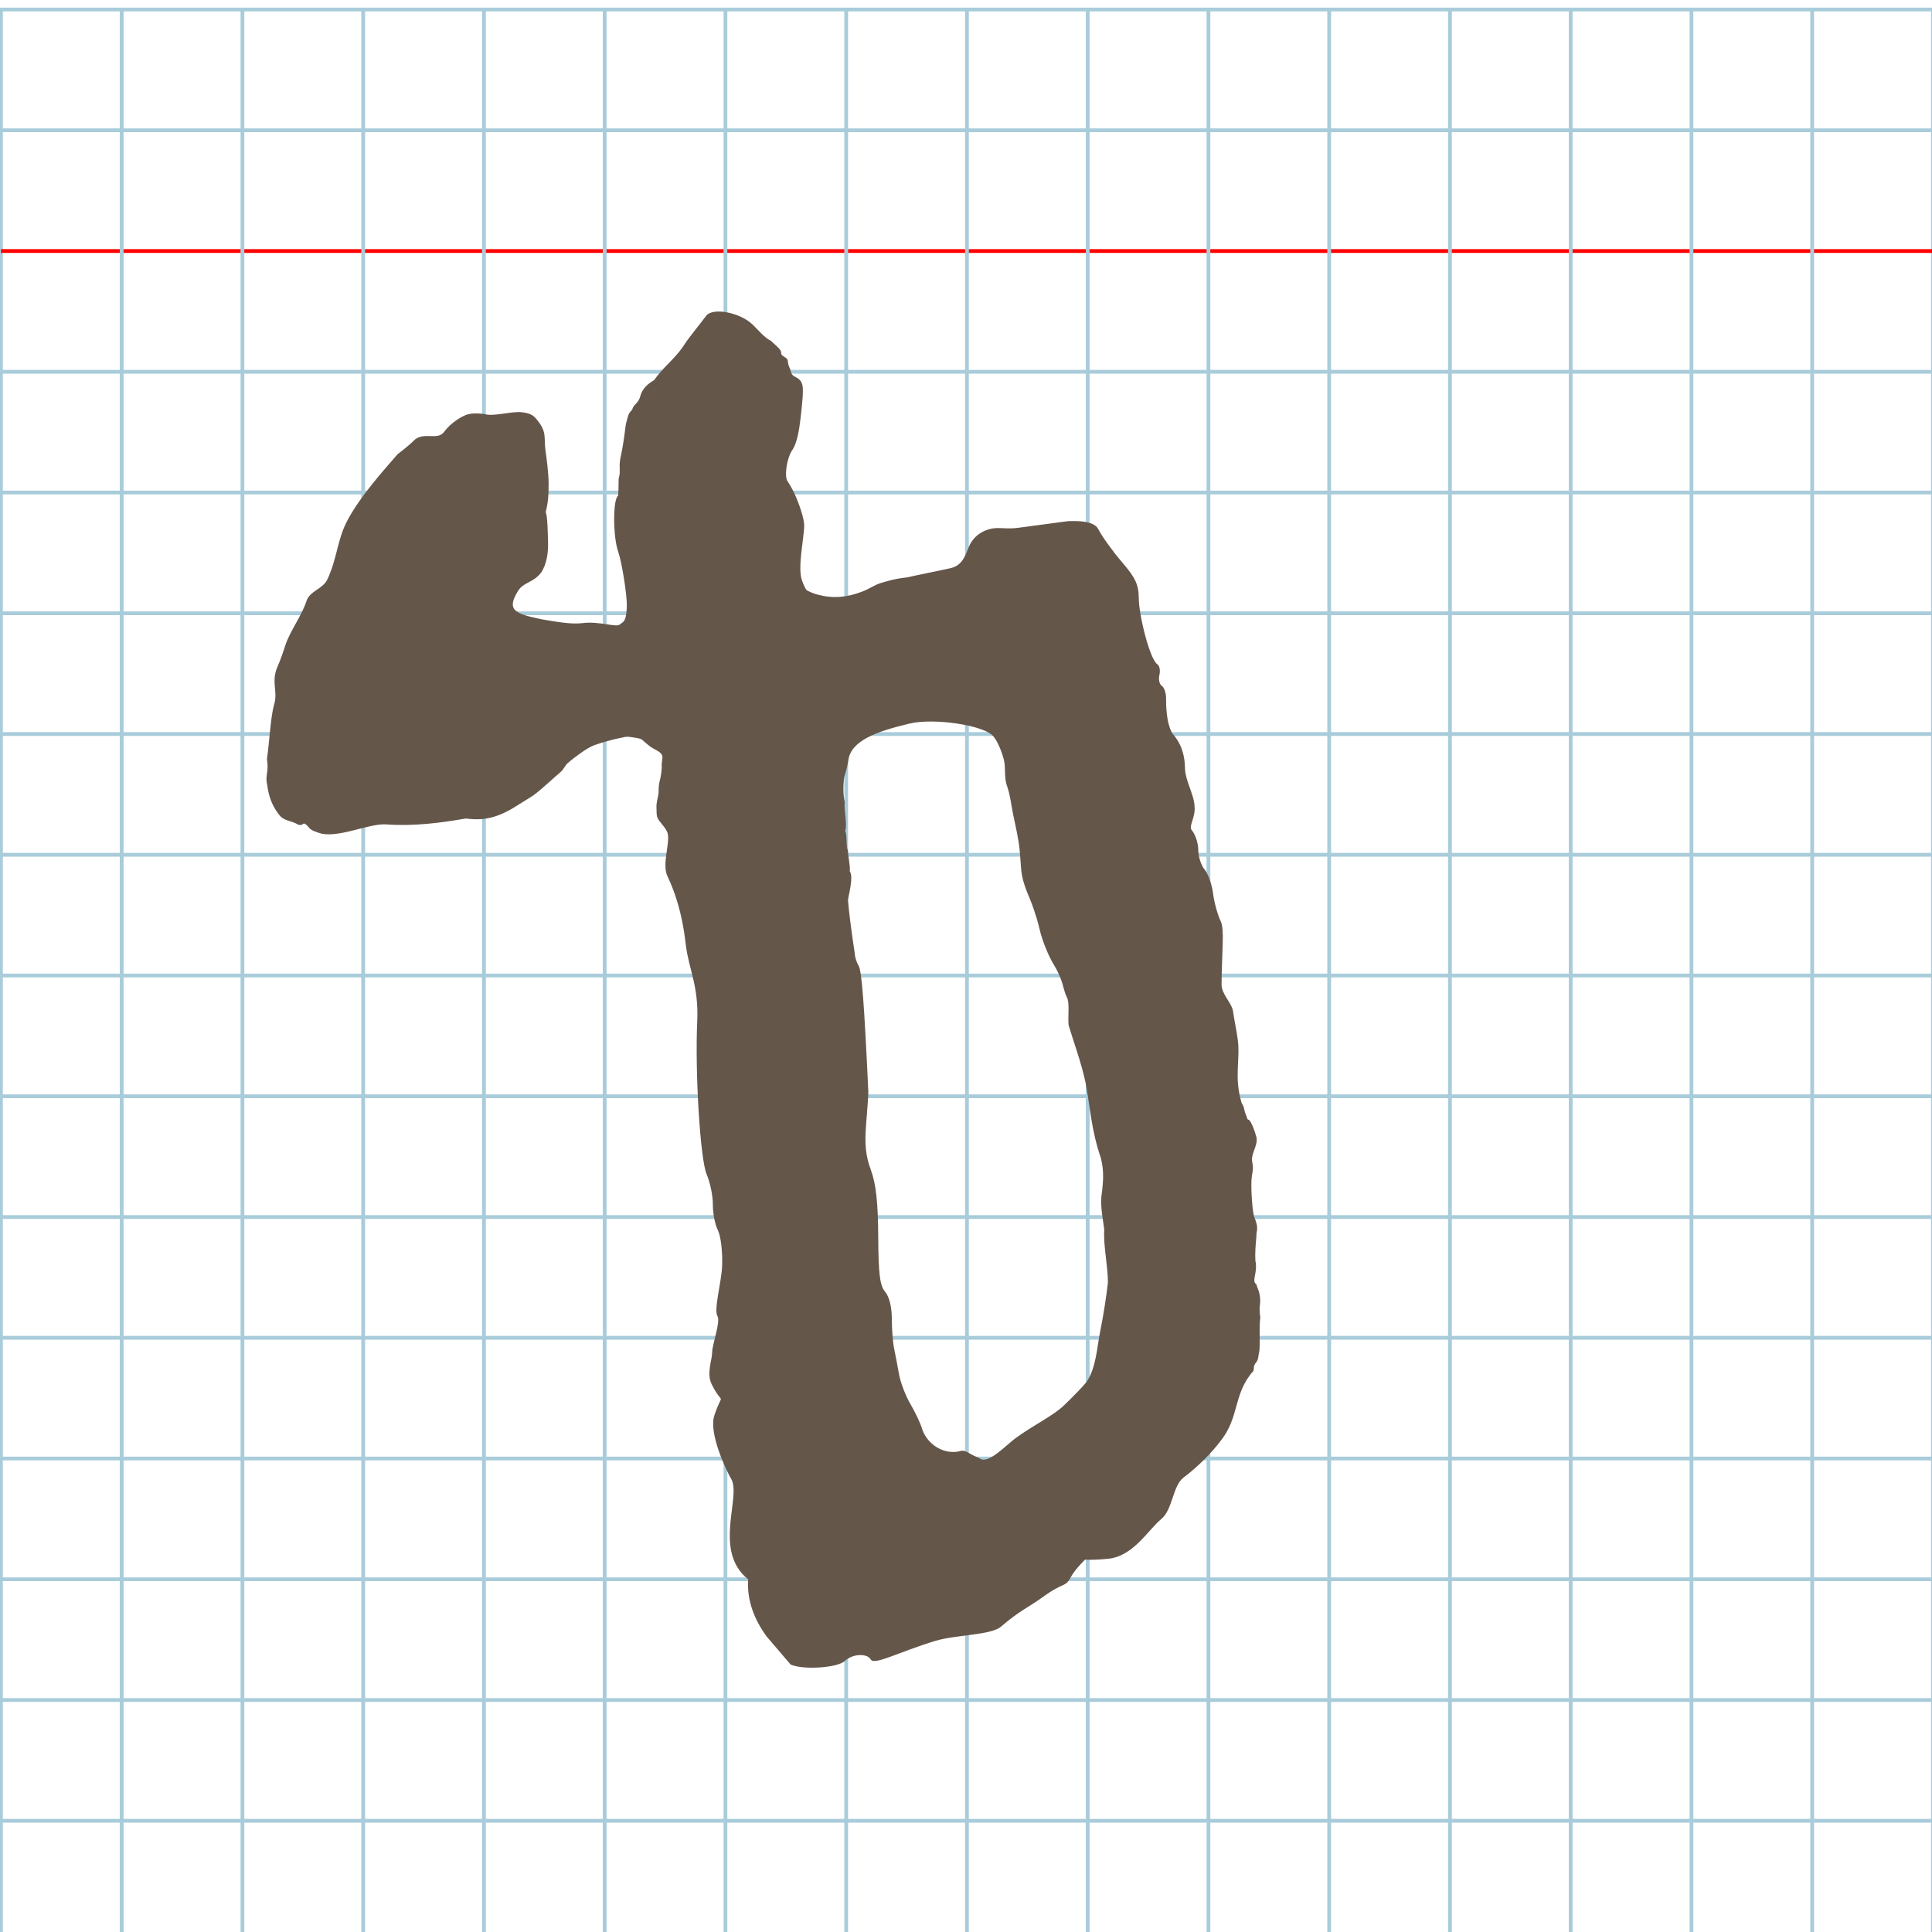 <?xml version="1.0" encoding="UTF-8" standalone="no"?>
<svg
   xmlns:dc="http://purl.org/dc/elements/1.1/"
   xmlns:cc="http://creativecommons.org/ns#"
   xmlns:rdf="http://www.w3.org/1999/02/22-rdf-syntax-ns#"
   xmlns:svg="http://www.w3.org/2000/svg"
   xmlns="http://www.w3.org/2000/svg"
   xmlns:sodipodi="http://sodipodi.sourceforge.net/DTD/sodipodi-0.dtd"
   xmlns:inkscape="http://www.inkscape.org/namespaces/inkscape"
   version="1.1"
   id="Layer_1"
   x="0px"
   y="0px"
   width="1024"
   height="1024"
   viewBox="0 0 1024 1024"
   enable-background="new 0 0 512 512"
   xml:space="preserve"
   inkscape:version="0.48.0 r9654"
   sodipodi:docname="finalmemhebrew-x5dd.svg"><title
   id="title3743">Sinai 357</title><defs
   id="defs70" /><sodipodi:namedview
   pagecolor="#ffffff"
   bordercolor="#666666"
   borderopacity="1"
   objecttolerance="10"
   gridtolerance="10"
   guidetolerance="10"
   inkscape:pageopacity="0"
   inkscape:pageshadow="2"
   inkscape:window-width="1152"
   inkscape:window-height="814"
   id="namedview68"
   showgrid="false"
   inkscape:zoom="0.52007486"
   inkscape:cx="234.29393"
   inkscape:cy="479.74491"
   inkscape:window-x="-8"
   inkscape:window-y="-8"
   inkscape:window-maximized="1"
   inkscape:current-layer="Layer_1" />
   
	<g
   id="Grid"
   transform="matrix(2,0,0,-2,0.5,1029.048)">
		<rect
   x="0"
   stroke-miterlimit="10"
   width="512"
   height="512"
   id="rect4"
   y="0"
   style="fill:none;stroke:#a9ccdb;stroke-miterlimit:10" />
		<line
   stroke-miterlimit="10"
   x1="0"
   y1="32"
   x2="512"
   y2="32"
   id="line6"
   style="fill:none;stroke:#a9ccdb;stroke-miterlimit:10" />
		<line
   stroke-miterlimit="10"
   x1="0"
   y1="64"
   x2="512"
   y2="64"
   id="line8"
   style="fill:none;stroke:#a9ccdb;stroke-miterlimit:10" />
		<line
   stroke-miterlimit="10"
   x1="0"
   y1="96"
   x2="512"
   y2="96"
   id="line10"
   style="fill:none;stroke:#a9ccdb;stroke-miterlimit:10" />
		<line
   stroke-miterlimit="10"
   x1="0"
   y1="128"
   x2="512"
   y2="128"
   id="line12"
   style="fill:none;stroke:#a9ccdb;stroke-miterlimit:10" />
		<line
   stroke-miterlimit="10"
   x1="0"
   y1="160"
   x2="512"
   y2="160"
   id="line14"
   style="fill:none;stroke:#a9ccdb;stroke-miterlimit:10" />
		<line
   stroke-miterlimit="10"
   x1="0"
   y1="192"
   x2="512"
   y2="192"
   id="line16"
   style="fill:none;stroke:#a9ccdb;stroke-miterlimit:10" />
		<line
   stroke-miterlimit="10"
   x1="0"
   y1="224"
   x2="512"
   y2="224"
   id="line18"
   style="fill:none;stroke:#a9ccdb;stroke-miterlimit:10" />
		<line
   stroke-miterlimit="10"
   x1="0"
   y1="256"
   x2="512"
   y2="256"
   id="line20"
   style="fill:none;stroke:#a9ccdb;stroke-miterlimit:10" />
		<line
   stroke-miterlimit="10"
   x1="0"
   y1="288"
   x2="512"
   y2="288"
   id="line22"
   style="fill:none;stroke:#a9ccdb;stroke-miterlimit:10" />
		<line
   stroke-miterlimit="10"
   x1="0"
   y1="320"
   x2="512"
   y2="320"
   id="line24"
   style="fill:none;stroke:#a9ccdb;stroke-miterlimit:10" />
		<line
   stroke-miterlimit="10"
   x1="0"
   y1="352"
   x2="512"
   y2="352"
   id="line26"
   style="fill:none;stroke:#a9ccdb;stroke-miterlimit:10" />
		<line
   stroke-miterlimit="10"
   x1="0"
   y1="384"
   x2="512"
   y2="384"
   id="line28"
   style="fill:none;stroke:#a9ccdb;stroke-miterlimit:10" />
		<line
   stroke-miterlimit="10"
   x1="0"
   y1="416"
   x2="512"
   y2="416"
   id="line30"
   style="fill:none;stroke:#a9ccdb;stroke-miterlimit:10" />
		<line
   stroke-miterlimit="10"
   x1="0"
   y1="448"
   x2="512"
   y2="448"
   id="line32"
   style="fill:none;stroke:#ff0000;stroke-miterlimit:10" />
		<line
   stroke-miterlimit="10"
   x1="0"
   y1="480"
   x2="512"
   y2="480"
   id="line34"
   style="fill:none;stroke:#a9ccdb;stroke-miterlimit:10" />
		<line
   stroke-miterlimit="10"
   x1="32"
   y1="0"
   x2="32"
   y2="512"
   id="line36"
   style="fill:none;stroke:#a9ccdb;stroke-miterlimit:10" />
		<line
   stroke-miterlimit="10"
   x1="64"
   y1="0"
   x2="64"
   y2="512"
   id="line38"
   style="fill:none;stroke:#a9ccdb;stroke-miterlimit:10" />
		<line
   stroke-miterlimit="10"
   x1="96"
   y1="0"
   x2="96"
   y2="512"
   id="line40"
   style="fill:none;stroke:#a9ccdb;stroke-miterlimit:10" />
		<line
   stroke-miterlimit="10"
   x1="128"
   y1="0"
   x2="128"
   y2="512"
   id="line42"
   style="fill:none;stroke:#a9ccdb;stroke-miterlimit:10" />
		<line
   stroke-miterlimit="10"
   x1="160"
   y1="0"
   x2="160"
   y2="512"
   id="line44"
   style="fill:none;stroke:#a9ccdb;stroke-miterlimit:10" />
		<line
   stroke-miterlimit="10"
   x1="192"
   y1="0"
   x2="192"
   y2="512"
   id="line46"
   style="fill:none;stroke:#a9ccdb;stroke-miterlimit:10" />
		<line
   stroke-miterlimit="10"
   x1="224"
   y1="0"
   x2="224"
   y2="512"
   id="line48"
   style="fill:none;stroke:#a9ccdb;stroke-miterlimit:10" />
		<line
   stroke-miterlimit="10"
   x1="256"
   y1="0"
   x2="256"
   y2="512"
   id="line50"
   style="fill:none;stroke:#a9ccdb;stroke-miterlimit:10" />
		<line
   stroke-miterlimit="10"
   x1="288"
   y1="0"
   x2="288"
   y2="512"
   id="line52"
   style="fill:none;stroke:#a9ccdb;stroke-miterlimit:10" />
		<line
   stroke-miterlimit="10"
   x1="320"
   y1="0"
   x2="320"
   y2="512"
   id="line54"
   style="fill:none;stroke:#a9ccdb;stroke-miterlimit:10" />
		<line
   stroke-miterlimit="10"
   x1="352"
   y1="0"
   x2="352"
   y2="512"
   id="line56"
   style="fill:none;stroke:#a9ccdb;stroke-miterlimit:10" />
		<line
   stroke-miterlimit="10"
   x1="384"
   y1="0"
   x2="384"
   y2="512"
   id="line58"
   style="fill:none;stroke:#a9ccdb;stroke-miterlimit:10" />
		<line
   stroke-miterlimit="10"
   x1="416"
   y1="0"
   x2="416"
   y2="512"
   id="line60"
   style="fill:none;stroke:#a9ccdb;stroke-miterlimit:10" />
		<line
   stroke-miterlimit="10"
   x1="448"
   y1="0"
   x2="448"
   y2="512"
   id="line62"
   style="fill:none;stroke:#a9ccdb;stroke-miterlimit:10" />
		<line
   stroke-miterlimit="10"
   x1="480"
   y1="0"
   x2="480"
   y2="512"
   id="line64"
   style="fill:none;stroke:#a9ccdb;stroke-miterlimit:10" />
	</g>
	
<path
   style="fill:#65564a"
   d="m 406.293,867.33 c -6.389,-8.843 -10.487,-18.811 -9.77,-30.291 -18.57,-14.734 -3.939,-42.796 -8.731,-52.742 -2.608,-4.343 -12.348,-24.596 -9.185,-34.033 4.745,-14.156 4.88,-3.953 -1.377,-16.522 -2.899,-5.823 0.227,-12.91 0.227,-16.993 0,-4.083 4.572,-16.284 2.819,-19.145 -2.098,-3.424 2.199,-18.176 2.482,-26.94 0.243,-7.51 -0.757,-15.646 -2.293,-18.661 -1.498,-2.94 -2.683,-9.026 -2.633,-13.526 0.051,-4.499 -1.429,-11.717 -3.286,-16.039 -3.41,-7.937 -6.246,-54.05 -4.992,-81.186 0.867,-18.761 -4.59,-27.682 -6.081,-40.671 -0.574,-4.999 -1.333,-9.657 -2.286,-14.041 -1.746,-8.029 -4.141,-15.137 -7.238,-21.732 -3.471,-6.515 1.499,-18.261 -0.15,-23.332 -0.72,-2.213 -2.85,-4.432 -4.488,-6.598 -1.582,-2.24 -1.219,-3.643 -1.343,-6.464 -0.296,-3.099 1.166,-6.607 1.128,-8.972 -0.044,-1.702 0.061,-4.014 0.924,-7.028 0.148,-0.513 0.928,-5.202 0.676,-6.808 0.021,-2.311 0.7,-3.93 0.292,-5.11 -0.612,-1.772 -2.658,-2.62 -4.894,-3.882 -1.654,-0.861 -2.807,-2.084 -4.495,-3.406 -1.505,-1.592 -2.285,-1.739 -4.48,-2.111 -2.682,-0.439 -4.764,-0.973 -7.142,-0.188 -5.448,0.957 -11.324,2.788 -14.699,3.965 -2.177,0.733 -4.956,2.432 -8.047,4.657 -2.02,1.454 -4.163,3.051 -6.397,5.033 -1.419,1.259 -2.12,3.303 -3.705,4.631 -3.896,3.263 -9.875,9.032 -14.334,12.286 -1.402,1.023 -5.841,3.635 -7.237,4.553 -10.661,7.011 -18.126,9.189 -28.671,7.793 -7.07,1.236 -13.81,2.215 -20.366,2.805 -7.451,0.671 -14.663,0.841 -21.849,0.317 -9.255,-0.675 -26.107,7.854 -35.73,4.467 -1.912,-0.703 -4.297,-1.386 -5.251,-2.888 -3.764,-4.277 -2.304,-0.22 -5.757,-1.499 -4.168,-2.5 -7.261,-1.56 -10.17,-5.38 -3.646,-4.76 -5.348,-9.726 -6.092,-15.346 -1.36,-5.728 0.996,-6.658 -0.188,-14.034 0.57,-3.705 0.976,-8.054 1.401,-12.396 0.188,-1.928 0.381,-3.855 0.592,-5.723 0.452,-3.99 0.992,-7.712 1.775,-10.609 2.247,-7.131 -1.738,-12.1 1.827,-20.144 1.534,-3.55 2.873,-7.34 4.136,-11.294 2.407,-7.534 8.613,-15.492 11.287,-23.673 1.701,-5.205 8.693,-6.265 11.045,-11.376 5.398,-11.729 5.068,-20.942 10.736,-31.493 7.089,-13.195 19.658,-26.928 26.47,-34.834 3.249,-2.5 6.448,-5.044 9.351,-7.91 5.466,-3.922 11.884,0.832 15.405,-4.072 3.521,-4.651 8.786,-7.838 11.733,-8.919 2.32,-0.839 6.236,-0.913 9.813,-0.312 4.547,1.337 13.805,-1.556 19.27,-1.044 3.048,0.286 5.713,1.048 7.405,2.96 6.694,7.66 4.325,10.107 5.422,17.528 0.507,3.433 1.614,11.824 1.634,17.249 0.034,9.163 -0.72,11.315 -1.521,15.214 1.025,2.613 1.057,11.533 1.214,15.576 0.229,5.913 -0.768,12.417 -3.867,16.769 -4.195,5.159 -9.189,4.86 -11.954,9.305 -6.369,10.242 -2.082,12.16 12.555,15.194 7.107,1.179 15.675,2.781 21.469,1.997 8.828,-1.189 18.048,2.516 19.904,0.668 1.326,-1.32 3.374,-0.625 3.649,-9.472 0.181,-5.81 -2.611,-23.529 -4.58,-29.065 -2.796,-7.865 -2.854,-27.718 -0.086,-29.547 0.173,-0.834 0.281,-4.026 0.32,-7.315 -0.122,-1.275 0.12,-2.466 0.416,-3.617 0.301,-1.168 0.095,-2.734 0.183,-3.865 -0.099,-1.105 -0.065,-1.672 0,-2.785 0.07,-1.195 0.351,-2.638 0.672,-4.005 0.649,-2.763 1.654,-9.082 2.235,-14.042 0.263,-2.249 0.554,-3.385 0.953,-4.779 0.282,-0.984 0.617,-2.372 1.034,-3.163 0.371,-0.703 1.169,-1.623 1.654,-2.114 0.75,-2.251 1.618,-2.559 2.842,-4.119 0.826,-1.035 1.301,-2.35 1.448,-2.898 1.084,-4.323 4.145,-6.756 7.404,-8.697 4.482,-6.522 10.695,-11.091 15.027,-17.371 1.272,-1.98 2.596,-3.879 3.831,-5.46 3.522,-4.508 7.457,-9.578 8.744,-11.267 3.451,-4.531 17.951,-1.753 24.628,4.719 3.059,2.965 6.37,7.069 9.63,8.551 1.454,1.559 5.519,4.479 5.422,6.159 -0.076,0.798 0.268,1.311 0.762,1.701 0.98,0.772 2.684,1.528 2.765,2.591 0.118,1.555 0.423,2.798 0.953,3.835 0.838,1.64 0.526,3.607 2.652,4.643 4.527,2.206 4.928,4.311 4.015,14.1 -1.318,14.134 -2.514,21.268 -5.639,25.528 -2.446,4.073 -3.877,13.002 -2.163,15.801 1.171,1.74 2.403,3.855 3.628,6.445 2.841,6.004 5.207,13.612 5.258,16.907 0.095,6.115 -3.66,22.316 -1.189,29.25 0.907,2.545 1.799,4.467 2.549,5.269 1.877,1.037 3.831,1.803 5.832,2.337 8.101,2.16 15.375,1.444 22.979,-1.424 3.873,-1.317 7.214,-3.824 10.519,-4.774 2.645,-0.741 6.659,-2.2 13.883,-2.962 3.334,-0.762 6.806,-1.488 10.248,-2.196 4.416,-0.909 8.783,-1.792 12.748,-2.692 2.359,-0.56 4.517,-1.633 6.368,-4.244 1.835,-2.924 2.043,-3.93 3.274,-6.929 2.853,-6.873 9.09,-9.782 14.687,-10.074 2.871,-0.118 6.611,0.507 11.445,-0.138 l 26.417,-3.524 c 5.408,-0.217 13.814,-0.116 16.061,4.116 1.975,3.899 7.607,11.761 12.515,17.471 7.325,8.522 8.938,11.996 9.006,19.399 0.082,9.046 5.842,32.214 9.836,34.849 1.171,0.774 1.662,3.321 1.09,5.659 -0.572,2.339 0,4.934 1.252,5.767 1.26,0.833 2.292,3.792 2.292,6.576 0,2.784 -0.118,12.833 3.36,18.698 5.151,5.897 6.543,12.088 6.656,18.305 0.122,6.703 4.833,13.974 5.091,20.407 0.531,5.94 -3.34,10.358 -1.464,12.575 1.876,2.217 3.412,6.915 3.412,10.439 0,3.524 1.52,8.204 3.377,10.399 1.857,2.195 3.859,7.854 4.448,12.576 0.589,4.722 2.418,11.384 4.065,14.804 2.113,4.389 0.617,15.595 0.454,33.481 -0.046,5.165 5.45,9.941 6.038,13.998 0.803,5.532 1.916,10.383 2.575,15.501 1.369,10.643 -2.06,19.44 1.947,33.078 0.076,0.259 0.37,0.753 0.726,1.397 0.494,0.896 0.731,2.194 1.039,3.455 0.164,0.671 0.396,1.305 0.666,1.86 0.604,1.239 0.556,2.414 1.231,2.414 0.312,0 0.722,0.438 1.183,1.205 0.984,1.64 2.197,4.785 3.156,8.375 0.656,4.424 -3.092,8.457 -2.317,12.68 0.129,0.705 0.243,1.405 0.336,2.1 0.262,2.686 -0.523,4.419 -0.717,7.581 -0.323,5.964 0.574,17.424 1.516,19.804 0.267,0.641 0.498,1.233 0.692,1.788 0.878,2.505 1.025,4.293 0.447,6.729 0,0.821 -0.036,1.647 -0.116,2.474 -0.417,4.372 -0.674,8.123 -0.47,12.013 0.414,1.674 0.463,3.713 0.072,6.156 -0.354,2.211 -1.205,5.091 0,5.936 0.713,0.474 0.504,1.097 1.36,3.076 0.925,2.193 1.387,5.464 0.976,8.135 -0.524,3.41 0.371,6.707 0.154,7.326 -0.218,0.62 -0.342,5.439 -0.276,10.708 0.061,5.005 -0.068,6.451 -0.586,8.589 -0.397,5.142 -2.518,3.324 -2.588,7.682 -0.025,1.264 -0.905,1.373 -1.659,2.604 -8.834,11.433 -6.322,22.57 -15.191,34.414 -5.636,7.582 -13.099,14.856 -20.307,20.283 -5.862,4.413 -5.709,17.024 -11.87,22.063 -6.898,5.641 -14.704,19.637 -28.017,20.995 -5.098,0.52 -9.507,0.681 -12.337,0.45 -4.208,4.191 -6.324,7.045 -7.486,9.21 -3.159,5.889 -3.353,2.184 -15.255,10.887 -6.018,4.446 -12.3,7.16 -21.756,15.407 -5.248,4.607 -23.924,4.297 -34.79,7.567 -19.255,5.795 -32.409,13.143 -34.29,9.888 -1.982,-3.429 -9.685,-3.031 -13.642,0.704 -4.065,3.837 -22.43,4.87 -28.833,1.972 z M 564.028,744.792 c 5.937,-5.775 9.658,-9.611 11.893,-12.373 5.079,-7.544 5.472,-18.217 7.175,-26.604 1.668,-8.207 3.298,-18.637 4.126,-26.071 -0.051,-9.108 -2.515,-19.786 -1.952,-28.163 -0.78,-5.821 -1.961,-11.634 -1.534,-17.28 1.03,-7.457 1.542,-13.679 -0.252,-20.456 -5.205,-15.456 -5.504,-26.082 -8.092,-39.945 -2.523,-11.444 -5.82,-20.014 -9.008,-30.482 -0.492,-4.863 0.716,-12.045 -0.979,-14.987 -1.362,-2.738 -1.902,-6.177 -2.772,-8.551 -0.963,-2.611 -2.345,-5.793 -3.874,-8.203 -2.893,-4.558 -6.353,-13.069 -7.69,-18.913 -0.889,-3.887 -2.448,-8.97 -4.025,-13.291 -1.422,-3.864 -3.294,-7.695 -4.321,-11.323 -1.826,-5.413 -1.63,-11.361 -2.202,-16.675 -0.514,-6.471 -2.388,-14.209 -3.593,-20.036 -1.002,-5.025 -1.449,-9.741 -3.054,-14.48 -1.91,-5.054 -0.634,-9.793 -1.834,-14.449 -1.284,-4.896 -3.8,-10.614 -6.028,-12.769 -5.546,-5.368 -30.828,-9.32 -43.886,-6.236 -18.041,4.261 -30.952,9.199 -32.463,19.27 -0.432,2.876 -1.26,6.196 -2.195,9.019 -0.61,4.535 -0.614,9.703 0.272,13.412 -0.527,4.201 1.472,12.037 0.226,15.07 1.194,3.05 0.332,8.379 1.366,10.4 0.181,2.973 1.469,8.982 1.046,11.115 2.322,2.874 -1.007,14.042 -0.944,15.449 1.366,14.383 3.466,26.776 3.618,28.134 0.029,1.754 0.956,4.711 2.058,6.57 1.63,2.754 2.926,19.582 5.119,66.502 0.059,1.24 -0.447,8.848 -1.121,16.907 -0.928,11.086 -0.321,17.122 2.491,24.797 2.711,7.399 3.762,16.943 3.882,35.261 0.131,20.105 0.866,25.953 3.683,29.306 2.177,2.592 3.524,8.055 3.533,14.333 0,5.579 0.556,12.68 1.217,15.78 0.661,3.1 1.825,9.186 2.586,13.526 0.761,4.34 3.472,11.441 6.024,15.78 2.552,4.34 5.32,10.184 6.152,12.987 2.137,7.208 10.09,13.822 19.329,12.219 2.996,-1.163 4.578,0.306 6.921,1.576 1.979,1.064 4.096,1.817 4.413,2.122 4.577,3.205 13.886,-7.149 19.173,-10.966 9.721,-7.018 19.957,-11.839 25.512,-17.283 z"
   id="path3768"
   inkscape:connector-curvature="0"
   sodipodi:nodetypes="cccssscccccssscscccscscccccssssscssccccccssccsssscccccscsccscsccccsccsccssssccccccccccssscsccscscscccsccccsccsscscscsccssscssscssssscscccscscsccsccccccssscsccscccccccccccccccsscccccccssccccccccccscccsssccccscc" />
</svg>